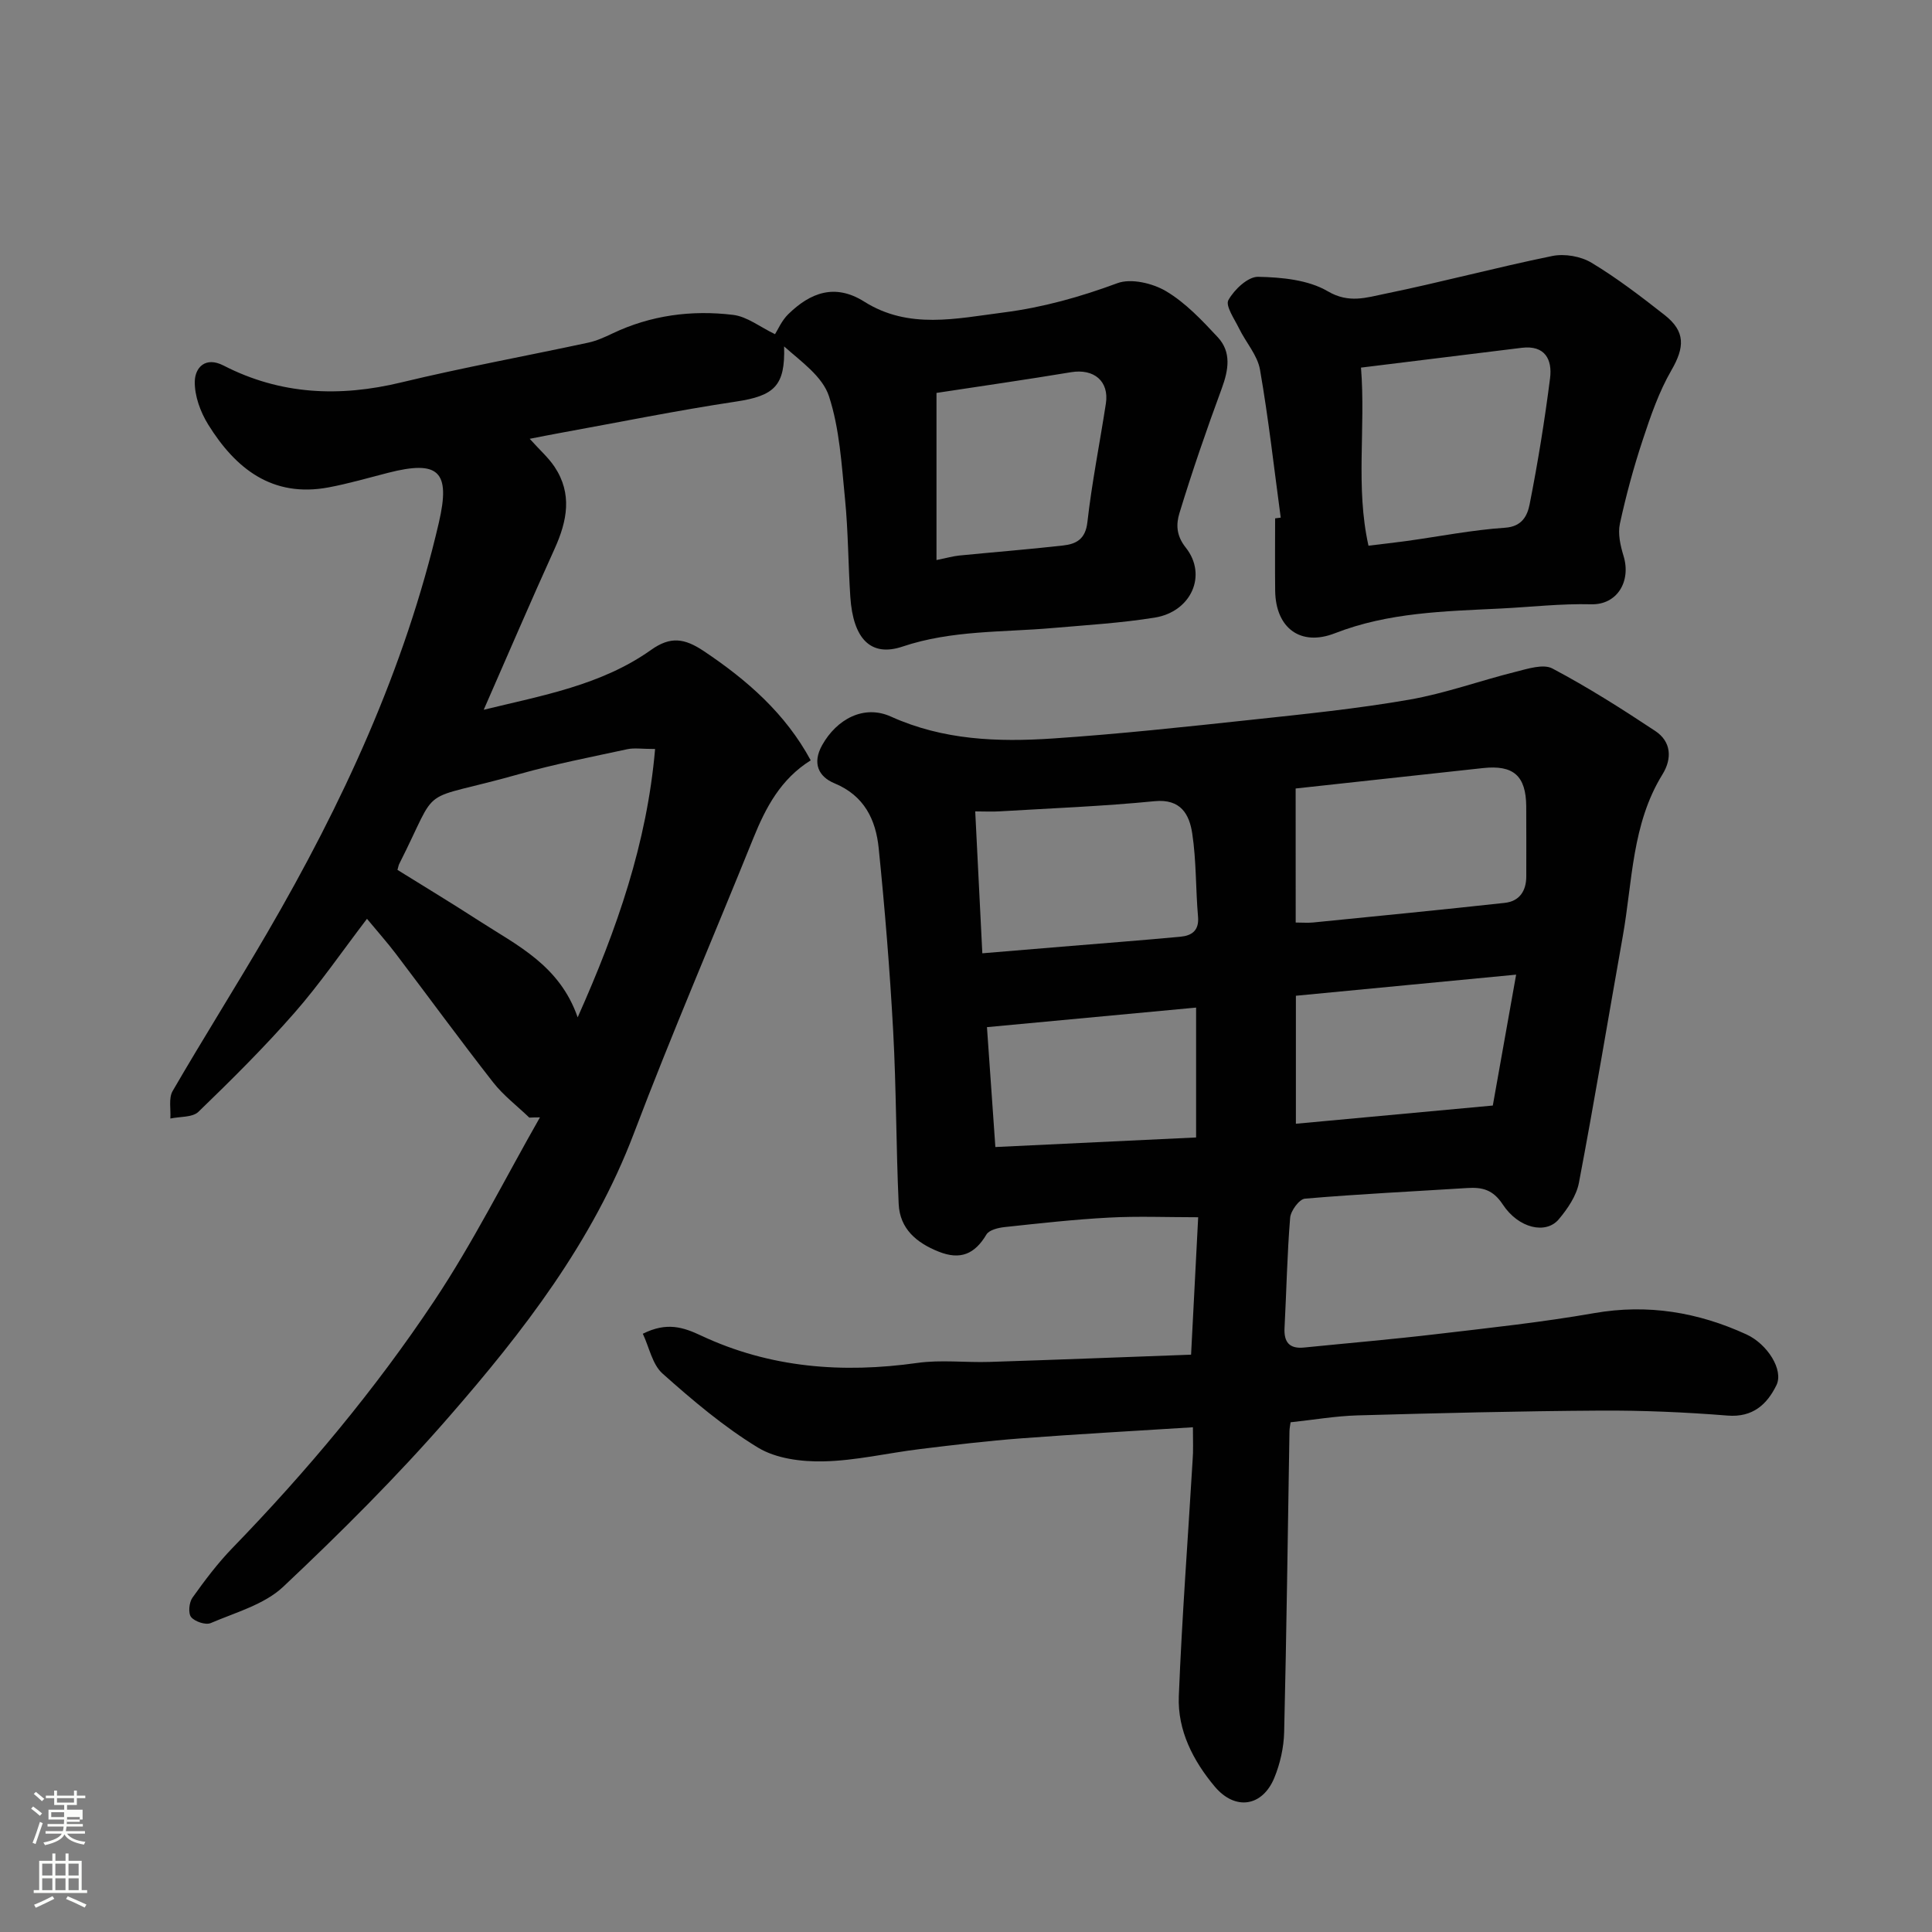 <svg enable-background="new 0 0 400 400" viewBox="0 0 400 400" xmlns="http://www.w3.org/2000/svg"><rect x="0" y="0" width="400" height="400" fill="#808080" stroke="none"/><path d="m6.44 374.46.42-.45c.65.47 1.27.95 1.85 1.44l-.45.49c-.65-.56-1.25-1.06-1.82-1.48m.93 7.33-.63-.26c.55-1.36 1.05-2.8 1.52-4.33.19.1.38.19.59.27-.46 1.29-.95 2.73-1.48 4.32m-.38-10.38.44-.42c.43.34 1.01.82 1.74 1.44l-.49.49c-.53-.51-1.09-1.01-1.69-1.51m2.5.35h1.72v-1.04h.59v1.04h3.52v-1.04h.59v1.04h1.75v.53h-1.75v1.42h-2.03v.97h3.22v2.03h-3.24c0 .35-.01.66-.03.93h3.32v.53h-3.37c-.03.27-.08.58-.15.94h3.96v.53h-3.71c.67.92 1.93 1.48 3.79 1.68-.13.24-.23.44-.29.59-2.13-.38-3.48-1.08-4.04-2.12-.43.97-1.77 1.72-4.03 2.23-.09-.19-.2-.37-.33-.55 2.1-.42 3.37-1.03 3.81-1.83h-3.36v-.53h3.58c.08-.29.13-.61.16-.94h-3.33v-.53h3.39c.02-.27.04-.58.04-.93h-3.23v-2.03h3.25v-.97h-2.07v-1.42h-1.73zm1.12 3.44v1h2.65c.01-.3.02-.44.01-.4v-.25-.35zm1.19-2h3.52v-.91h-3.52zm4.71 3h-2.63v.59c0 .15-.01.28-.01.4h2.64v-1.99z" fill="#fbfcfa"/><path d="m13.56 383.74h.63v1.52h2.72v6.07h1.13v.6h-11.06v-.6h1.13v-6.07h2.73v-1.52h.63v1.52h2.1v-1.52zm-2.69 8.83.38.56c-1.24.63-2.53 1.25-3.85 1.85-.1-.21-.21-.42-.34-.63 1.36-.55 2.63-1.15 3.81-1.78m-2.13-4.27h2.1v-2.45h-2.1zm0 3.04h2.1v-2.46h-2.1zm2.72-3.04h2.1v-2.45h-2.1zm0 3.04h2.1v-2.46h-2.1zm6.07 3.6c-1.41-.71-2.7-1.3-3.86-1.78l.35-.56c1.45.62 2.75 1.19 3.88 1.72zm-1.25-9.09h-2.1v2.45h2.1zm-2.09 5.49h2.1v-2.46h-2.1z" fill="#fbfcfa"/><g fill="#010101"><path d="m246.98 295.5c-12.18.77-23.84 1.41-35.49 2.29-7.04.53-14.05 1.37-21.06 2.23-6.65.81-13.27 2.4-19.93 2.54-4.55.1-9.82-.57-13.57-2.85-7.08-4.31-13.53-9.78-19.76-15.33-2.12-1.89-2.75-5.43-4.08-8.24 4.99-2.5 8.4-1.34 12.07.38 14.27 6.7 29.27 7.84 44.76 5.66 4.91-.69 9.99-.05 14.98-.21 13.86-.44 27.72-.99 41.7-1.5.52-10.1 1.01-19.46 1.47-28.45-6.43 0-12.46-.25-18.45.07-7.21.38-14.41 1.19-21.59 1.96-1.34.14-3.23.59-3.8 1.54-2.41 4.05-5.38 5.35-9.89 3.55-4.64-1.85-8.05-4.76-8.28-9.9-.54-11.93-.49-23.88-1.14-35.8-.69-12.64-1.72-25.27-3-37.87-.6-5.86-2.97-10.84-9.16-13.4-3.22-1.33-4.68-4.09-2.53-7.92 3-5.33 8.59-8.44 14.25-5.88 10.81 4.88 22.06 5.28 33.42 4.53 13.76-.92 27.49-2.41 41.21-3.88 10.91-1.17 21.85-2.28 32.65-4.16 7.46-1.3 14.69-3.94 22.07-5.78 2.48-.62 5.7-1.68 7.59-.67 7.33 3.88 14.36 8.34 21.28 12.93 3.33 2.2 3.52 5.72 1.49 9-6.36 10.3-6.19 22.17-8.21 33.5-3.03 17.01-5.85 34.07-9.08 51.04-.52 2.71-2.35 5.4-4.19 7.58-2.64 3.12-8.29 1.9-11.58-3.09-2.04-3.09-4.25-3.6-7.38-3.4-11.2.71-22.4 1.24-33.58 2.2-1.17.1-2.94 2.51-3.06 3.96-.62 7.57-.76 15.18-1.16 22.78-.16 3 1.02 4.39 4.06 4.08 9.15-.92 18.31-1.7 27.43-2.78 10.89-1.28 21.82-2.45 32.61-4.34 11.1-1.94 21.48-.2 31.52 4.4 4.36 2 7.76 7.38 6.22 10.52-1.92 3.92-4.85 6.71-10.11 6.29-8.74-.7-17.53-1.08-26.3-1.03-16.77.1-33.54.52-50.3.99-4.56.13-9.1.92-13.88 1.43-.08.61-.22 1.24-.23 1.87-.35 20.77-.6 41.54-1.1 62.3-.08 3.18-.83 6.51-2.04 9.45-2.47 5.97-8.1 6.83-12.33 1.8-4.48-5.34-7.72-11.63-7.44-18.7.65-16.32 1.89-32.61 2.86-48.91.16-1.93.06-3.89.06-6.78zm21.28-104.5c1.38 0 2.51.1 3.62-.01 13.22-1.32 26.45-2.61 39.66-4.06 3.02-.33 4.46-2.43 4.46-5.49-.01-4.83.03-9.66-.01-14.49-.05-6.32-2.63-8.61-8.93-7.93-12.86 1.39-25.71 2.8-38.81 4.23.01 9.2.01 18.27.01 27.75zm-64.88 6.37c5.71-.48 11.09-.93 16.47-1.37 8.18-.68 16.37-1.3 24.54-2.06 2.33-.22 3.9-1.25 3.65-4.14-.5-5.74-.34-11.56-1.2-17.24-.6-3.93-2.34-7.22-7.81-6.68-10.64 1.05-21.35 1.46-32.03 2.1-1.58.1-3.18.01-5.09.01.5 9.93.96 19.13 1.47 29.38zm64.92 8.79v26.5c13.65-1.26 27.02-2.5 40.77-3.77 1.61-9.01 3.16-17.72 4.83-27.1-16.14 1.54-30.68 2.94-45.6 4.37zm-20.66 29.34c0-9.52 0-17.9 0-26.89-14.81 1.39-29.2 2.73-43.3 4.05.61 8.74 1.15 16.37 1.74 24.82 14.24-.68 27.95-1.33 41.56-1.98z"/><path d="m109.59 231.39c-2.52-2.42-5.37-4.59-7.5-7.31-6.85-8.76-13.4-17.74-20.12-26.59-1.75-2.31-3.69-4.48-5.99-7.26-5.24 6.86-9.76 13.47-15 19.45-6.27 7.16-13.05 13.89-19.9 20.51-1.23 1.19-3.84.96-5.81 1.39.12-1.92-.39-4.2.47-5.69 6.38-11 13.18-21.76 19.58-32.75 15.57-26.74 28.5-54.62 35.54-84.93 2.47-10.65-.03-13-10.51-10.32-4.1 1.05-8.18 2.24-12.33 3.02-11.63 2.17-19.24-3.87-24.91-13-1.62-2.61-2.86-5.99-2.78-8.98.07-2.8 2.17-5.19 5.95-3.25 11.78 6.06 24.01 6.58 36.78 3.5 12.81-3.09 25.8-5.46 38.69-8.23 1.73-.37 3.4-1.12 5.01-1.89 7.96-3.8 16.41-4.91 25.01-3.87 2.93.35 5.63 2.54 8.69 4 .57-.89 1.37-2.8 2.73-4.13 4.58-4.48 9.67-6.44 15.76-2.6 9.2 5.8 19.06 3.48 28.86 2.23 8.12-1.04 15.84-3.21 23.53-6.06 2.84-1.05 7.31.01 10.1 1.67 4.03 2.4 7.43 6.02 10.68 9.51 2.88 3.1 2.23 6.8.83 10.62-3.14 8.52-6.11 17.12-8.76 25.81-.66 2.18-.75 4.55 1.3 7.12 4.55 5.73 1.12 13.3-6.42 14.51-6.96 1.12-14.04 1.54-21.07 2.15-10.42.92-20.95.42-31.15 3.85-6.55 2.2-10.22-1.58-10.8-10.29-.45-6.76-.43-13.56-1.1-20.29-.71-7.15-1.12-14.51-3.32-21.25-1.33-4.1-5.78-7.19-9.29-10.32.25 8.14-1.99 10.22-9.94 11.42-12.25 1.84-24.41 4.32-36.6 6.53-1.83.33-3.65.7-6.13 1.18 2.11 2.35 3.88 3.9 5.14 5.79 3.73 5.6 2.62 11.23.01 16.99-4.96 10.92-9.68 21.95-14.67 33.32 12.14-2.97 24.36-5.08 34.67-12.41 3.99-2.83 6.89-2.42 10.92.28 9.01 6.03 16.88 12.93 22.11 22.6-6.2 3.87-9.3 9.74-11.87 16.09-8.22 20.38-16.94 40.57-24.73 61.11-8.53 22.48-22.89 41.04-38.36 58.79-10.72 12.31-22.35 23.9-34.24 35.1-3.91 3.69-9.85 5.31-15.02 7.53-1.05.45-3.29-.3-4.06-1.24-.64-.79-.43-3.03.27-4.01 2.56-3.59 5.24-7.16 8.31-10.32 15.36-15.85 29.51-32.76 41.72-51.09 8.1-12.15 14.66-25.32 21.92-38.04-.73-.01-1.47.02-2.2.05zm10.01-20.76c8.19-18.36 14.35-36.1 16.03-55.56-2.77 0-4.31-.26-5.73.04-7.47 1.62-14.99 3.07-22.33 5.14-21.8 6.15-16.17 1.33-24.92 18.63-.13.25-.16.54-.36 1.22 5.58 3.47 11.28 6.91 16.87 10.53 7.87 5.09 16.69 9.2 20.44 20zm74.29-129.28v34.6c2.15-.43 3.4-.8 4.68-.93 7.17-.71 14.35-1.27 21.51-2.08 2.7-.3 4.65-1.27 5.05-4.81.93-8.23 2.57-16.38 3.83-24.58.71-4.63-2.47-7.27-7.2-6.49-9.33 1.55-18.69 2.89-27.87 4.29z"/><path d="m265.16 107.17c-1.38-10.22-2.52-20.48-4.29-30.63-.52-3-2.93-5.65-4.33-8.53-.95-1.95-2.88-4.7-2.21-5.89 1.21-2.17 4.05-4.86 6.16-4.81 4.88.1 10.37.62 14.42 3 4.35 2.56 8.02 1.29 11.76.53 11.62-2.38 23.1-5.47 34.72-7.84 2.55-.52 5.9.06 8.12 1.4 5.3 3.19 10.25 6.99 15.13 10.82 4.36 3.42 4.15 6.7 1.4 11.45-2.57 4.45-4.3 9.46-5.92 14.38-1.89 5.7-3.47 11.53-4.74 17.39-.45 2.08.11 4.55.76 6.67 1.59 5.2-1.28 10.14-6.7 10-6.24-.16-12.51.57-18.76.88-11.6.57-23.2.79-34.31 5.12-7.15 2.79-12.26-1.12-12.36-8.8-.06-4.99-.01-9.99-.01-14.99.39-.05.77-.1 1.16-.15zm18.17 5.81c2.84-.35 5.4-.63 7.95-.98 6.77-.94 13.52-2.28 20.33-2.74 3.62-.24 4.64-2.62 5.09-4.88 1.7-8.62 3.11-17.32 4.22-26.04.5-3.89-1.03-6.92-5.86-6.33-10.96 1.34-21.93 2.7-33.28 4.1 1 12.61-1.17 24.69 1.55 36.87z"/></g></svg>